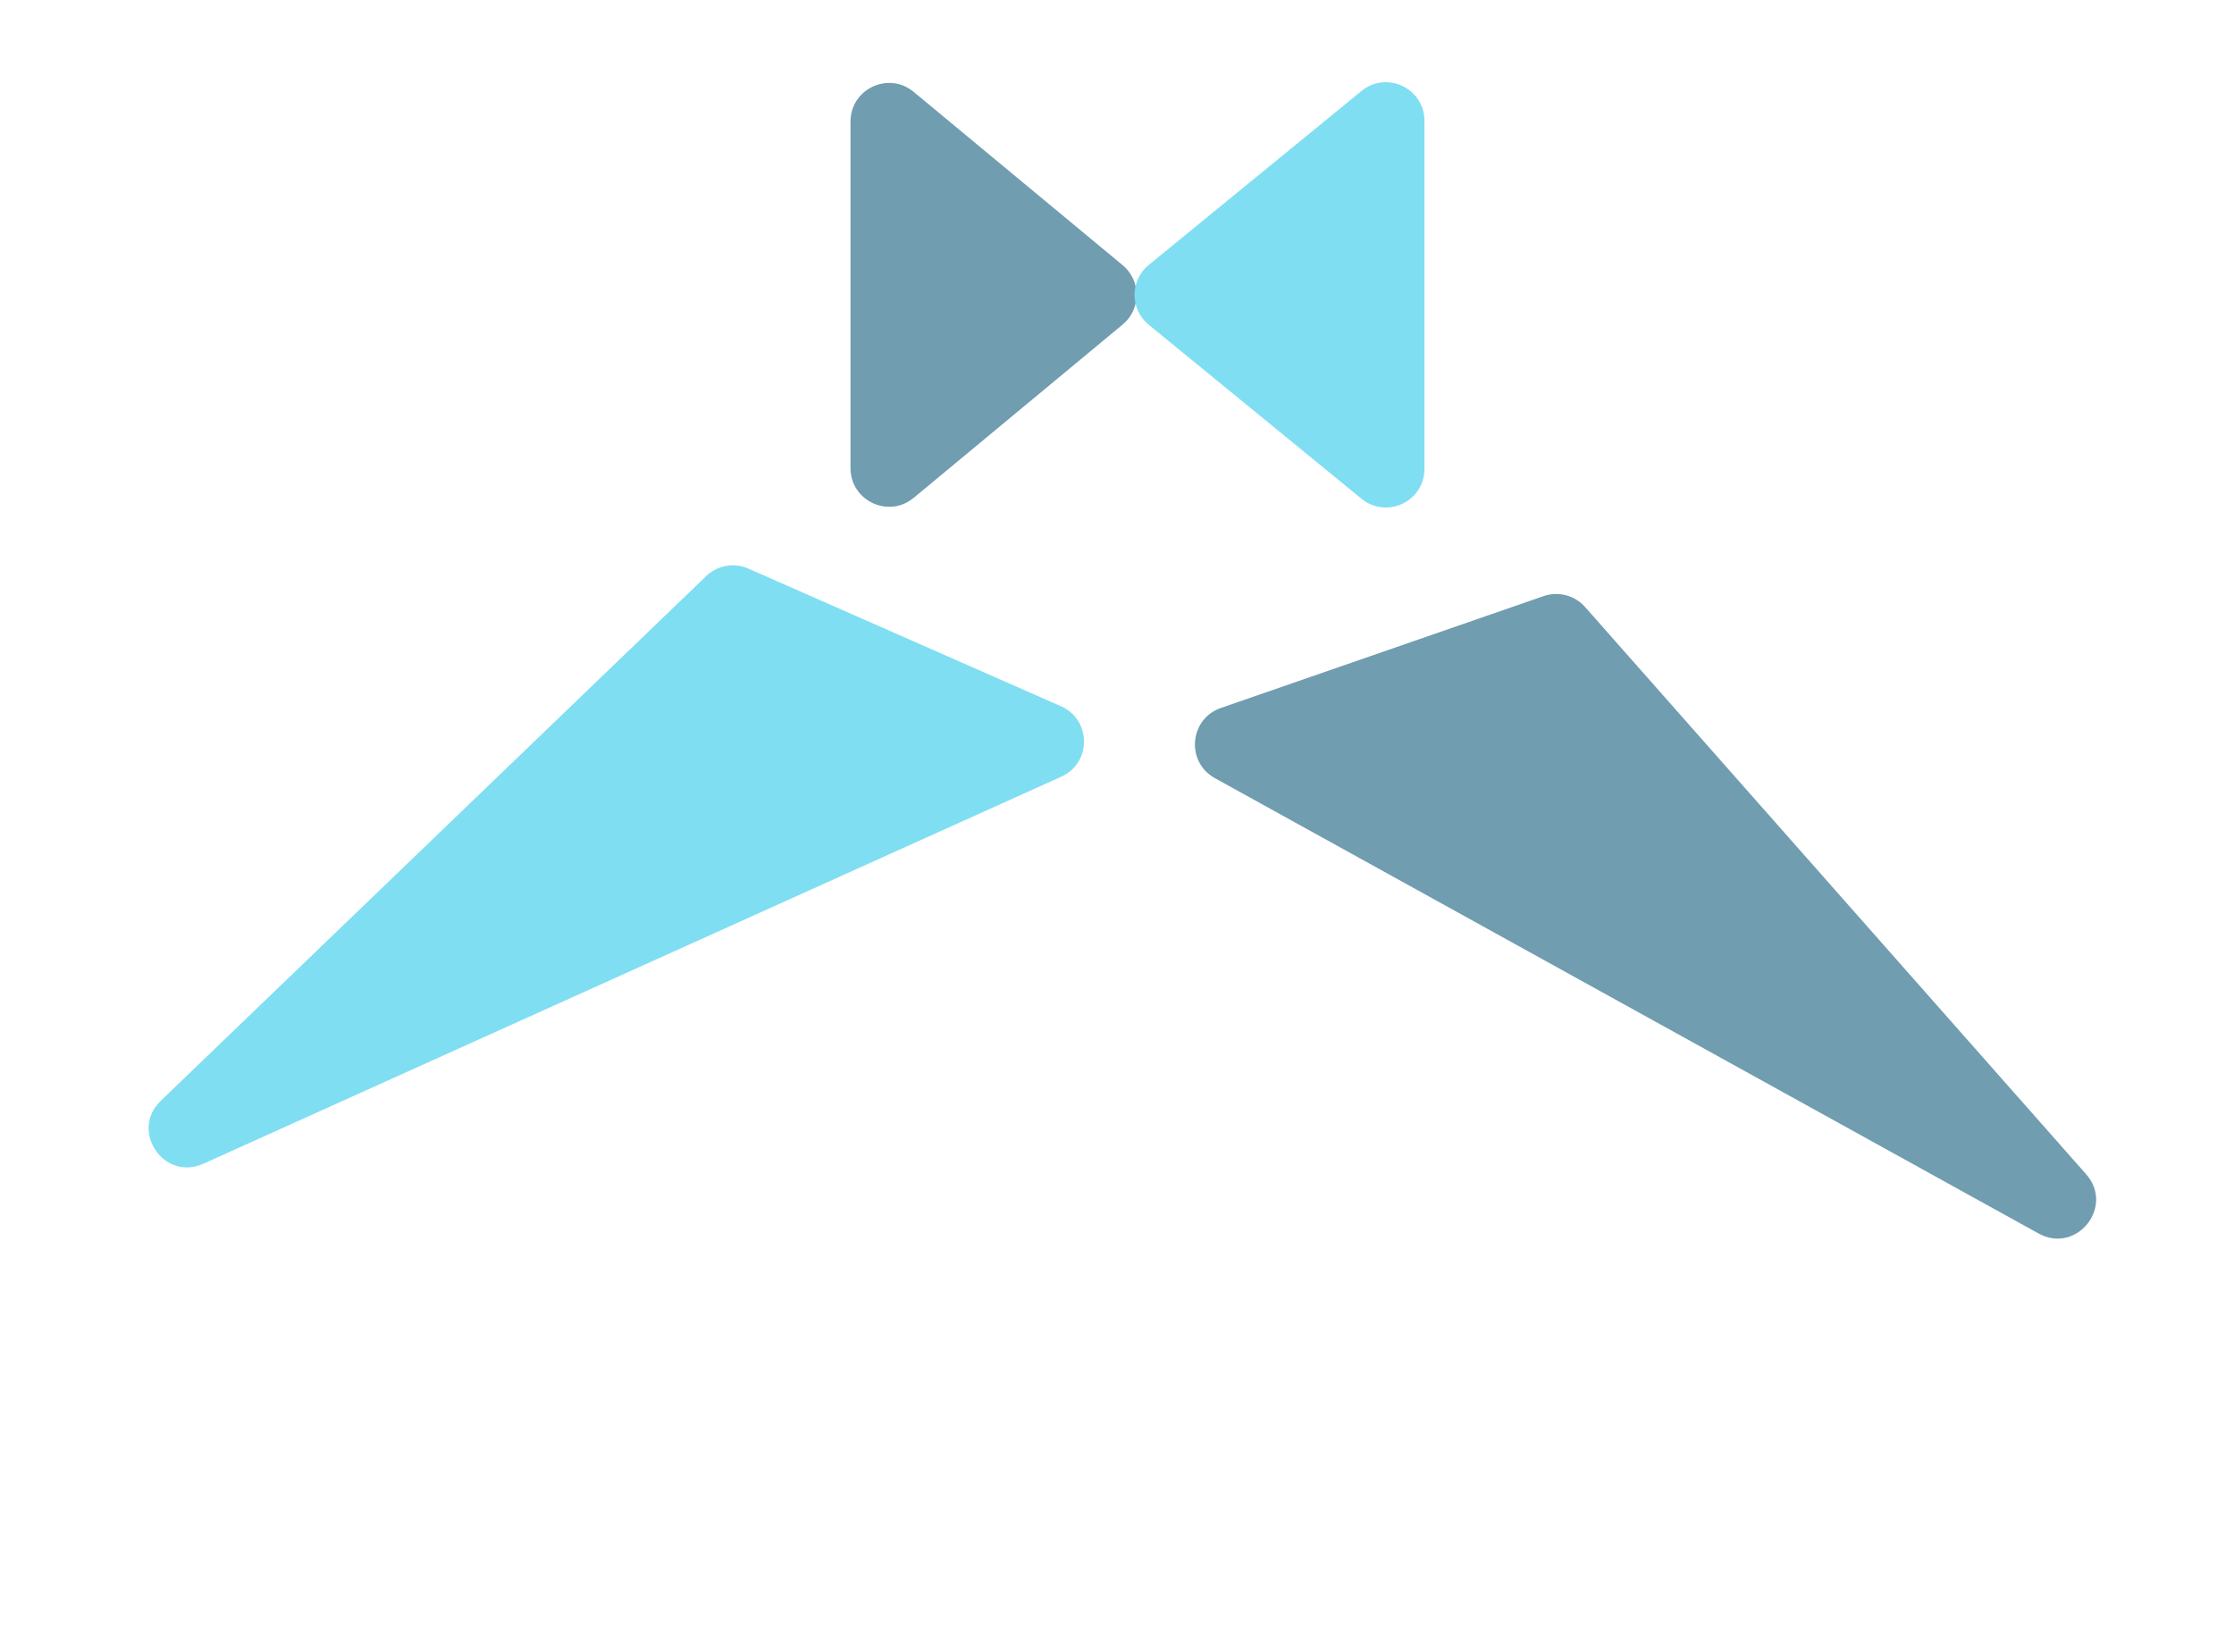 <svg width="1159" height="857" viewBox="0 0 1159 857" fill="none" xmlns="http://www.w3.org/2000/svg">
<path d="M550.444 366.469C566.284 373.446 566.385 395.884 550.609 403.002L105.481 603.853C85.015 613.088 67.209 586.78 83.388 571.211L366.355 298.936C372.199 293.313 380.862 291.775 388.284 295.045L550.444 366.469Z" fill="#7FDEF2"/>
<path d="M633.386 367.354C617.033 373.023 615.112 395.379 630.259 403.754L1057.63 640.047C1077.28 650.911 1097.16 626.134 1082.3 609.304L822.346 314.975C816.977 308.896 808.468 306.661 800.805 309.318L633.386 367.354Z" fill="#709DB0"/>
<path d="M582.44 137.606C592.083 145.604 592.083 160.396 582.44 168.394L474.018 258.323C460.983 269.134 441.25 259.864 441.25 242.929V63.071C441.25 46.136 460.983 36.865 474.018 47.677L582.44 137.606Z" fill="#709DB0"/>
<path d="M595.928 168.481C586.144 160.479 586.144 145.521 595.928 137.519L706.338 47.213C719.397 36.532 739 45.823 739 62.694V243.306C739 260.177 719.397 269.468 706.338 258.787L595.928 168.481Z" fill="#7FDEF2"/>
</svg>
